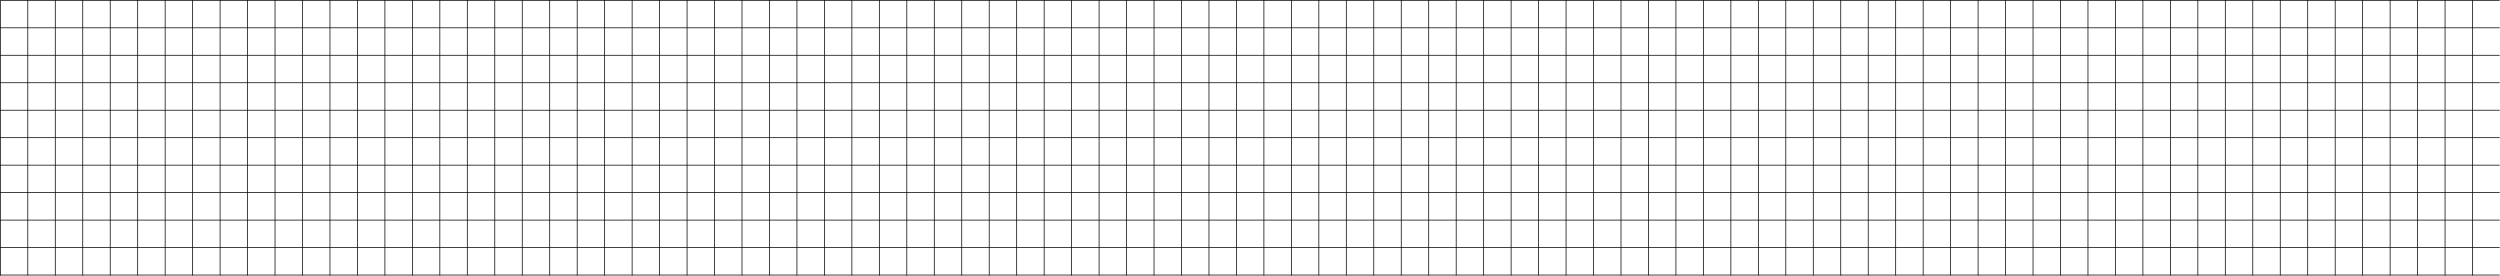 <?xml version="1.0" encoding="UTF-8" standalone="no"?>
<!-- Created with Inkscape (http://www.inkscape.org/) -->

<svg
   xmlns:dc="http://purl.org/dc/elements/1.1/"
   xmlns:cc="http://creativecommons.org/ns#"
   xmlns:rdf="http://www.w3.org/1999/02/22-rdf-syntax-ns#"
   xmlns:svg="http://www.w3.org/2000/svg"
   xmlns="http://www.w3.org/2000/svg"
   version="1.1"
   width="455.067"
   height="50.25"
   id="svg2">
  <defs
     id="defs4" />
  <path
     d="m 0.062,0.062 0,50.125 m 5,-50.125 0,50.125 m 5,-50.125 0,50.125 m 5,-50.125 0,50.125 m 5,-50.125 0,50.125 m 5,-50.125 0,50.125 m 5,-50.125 0,50.125 m 5,-50.125 0,50.125 m 5,-50.125 0,50.125 m 5,-50.125 0,50.125 m 5,-50.125 0,50.125 m 5,-50.125 0,50.125 m 5,-50.125 0,50.125 m 5,-50.125 0,50.125 m 5,-50.125 0,50.125 m 5,-50.125 0,50.125 m 5,-50.125 0,50.125 m 5,-50.125 0,50.125 m 5,-50.125 0,50.125 m 5,-50.125 0,50.125 m 5,-50.125 0,50.125 m 5,-50.125 0,50.125 m 5,-50.125 0,50.125 m 5,-50.125 0,50.125 m 5,-50.125 0,50.125 m 5,-50.125 0,50.125 m 5,-50.125 0,50.125 m 5,-50.125 0,50.125 m 5,-50.125 0,50.125 m 5,-50.125 0,50.125 m 5,-50.125 0,50.125 m 5,-50.125 0,50.125 m 5,-50.125 0,50.125 m 5,-50.125 0,50.125 m 5,-50.125 0,50.125 m 5,-50.125 0,50.125 m 5,-50.125 0,50.125 m 5,-50.125 0,50.125 m 5,-50.125 0,50.125 m 5,-50.125 0,50.125 m 5,-50.125 0,50.125 m 5,-50.125 0,50.125 m 5,-50.125 0,50.125 m 5,-50.125 0,50.125 m 5,-50.125 0,50.125 m 5,-50.125 0,50.125 m 5,-50.125 0,50.125 m 5,-50.125 0,50.125 m 5,-50.125 0,50.125 m 5,-50.125 0,50.125 m 5,-50.125 0,50.125 m 5,-50.125 0,50.125 m 5,-50.125 0,50.125 m 5,-50.125 0,50.125 m 5,-50.125 0,50.125 m 5,-50.125 0,50.125 m 5,-50.125 0,50.125 m 5,-50.125 0,50.125 m 5,-50.125 0,50.125 m 5,-50.125 0,50.125 m 5,-50.125 0,50.125 m 5,-50.125 0,50.125 m 5,-50.125 0,50.125 m 5,-50.125 0,50.125 m 5,-50.125 0,50.125 m 5,-50.125 0,50.125 m 5,-50.125 0,50.125 m 5,-50.125 0,50.125 m 5,-50.125 0,50.125 m 5,-50.125 0,50.125 m 5,-50.125 0,50.125 m 5,-50.125 0,50.125 m 5,-50.125 0,50.125 m 5,-50.125 0,50.125 m 5,-50.125 0,50.125 m 5,-50.125 0,50.125 m 5,-50.125 0,50.125 m 5,-50.125 0,50.125 m 5,-50.125 0,50.125 m 5,-50.125 0,50.125 m 5,-50.125 0,50.125 m 5,-50.125 0,50.125 m 5,-50.125 0,50.125 m 5,-50.125 0,50.125 m 5,-50.125 0,50.125 m 5,-50.125 0,50.125 m 5,-50.125 0,50.125 m 5,-50.125 0,50.125 m 5,-50.125 0,50.125 m 5,-50.125 0,50.125 m 5,-50.125 0,50.125 m -450,-50.125 454.942,0 m -454.942,5 454.942,0 m -454.942,5 454.942,0 m -454.942,5 454.942,0 m -454.942,5 454.942,0 m -454.942,5 454.942,0 m -454.942,5 454.942,0 m -454.942,5 454.942,0 m -454.942,5 454.942,0 m -454.942,5 454.942,0 m -454.942,5 454.942,0"
     id="path3063"
     style="fill:none;stroke:#000000;stroke-width:0.1pt;stroke-linecap:butt;stroke-linejoin:miter;stroke-opacity:1" />
</svg>
